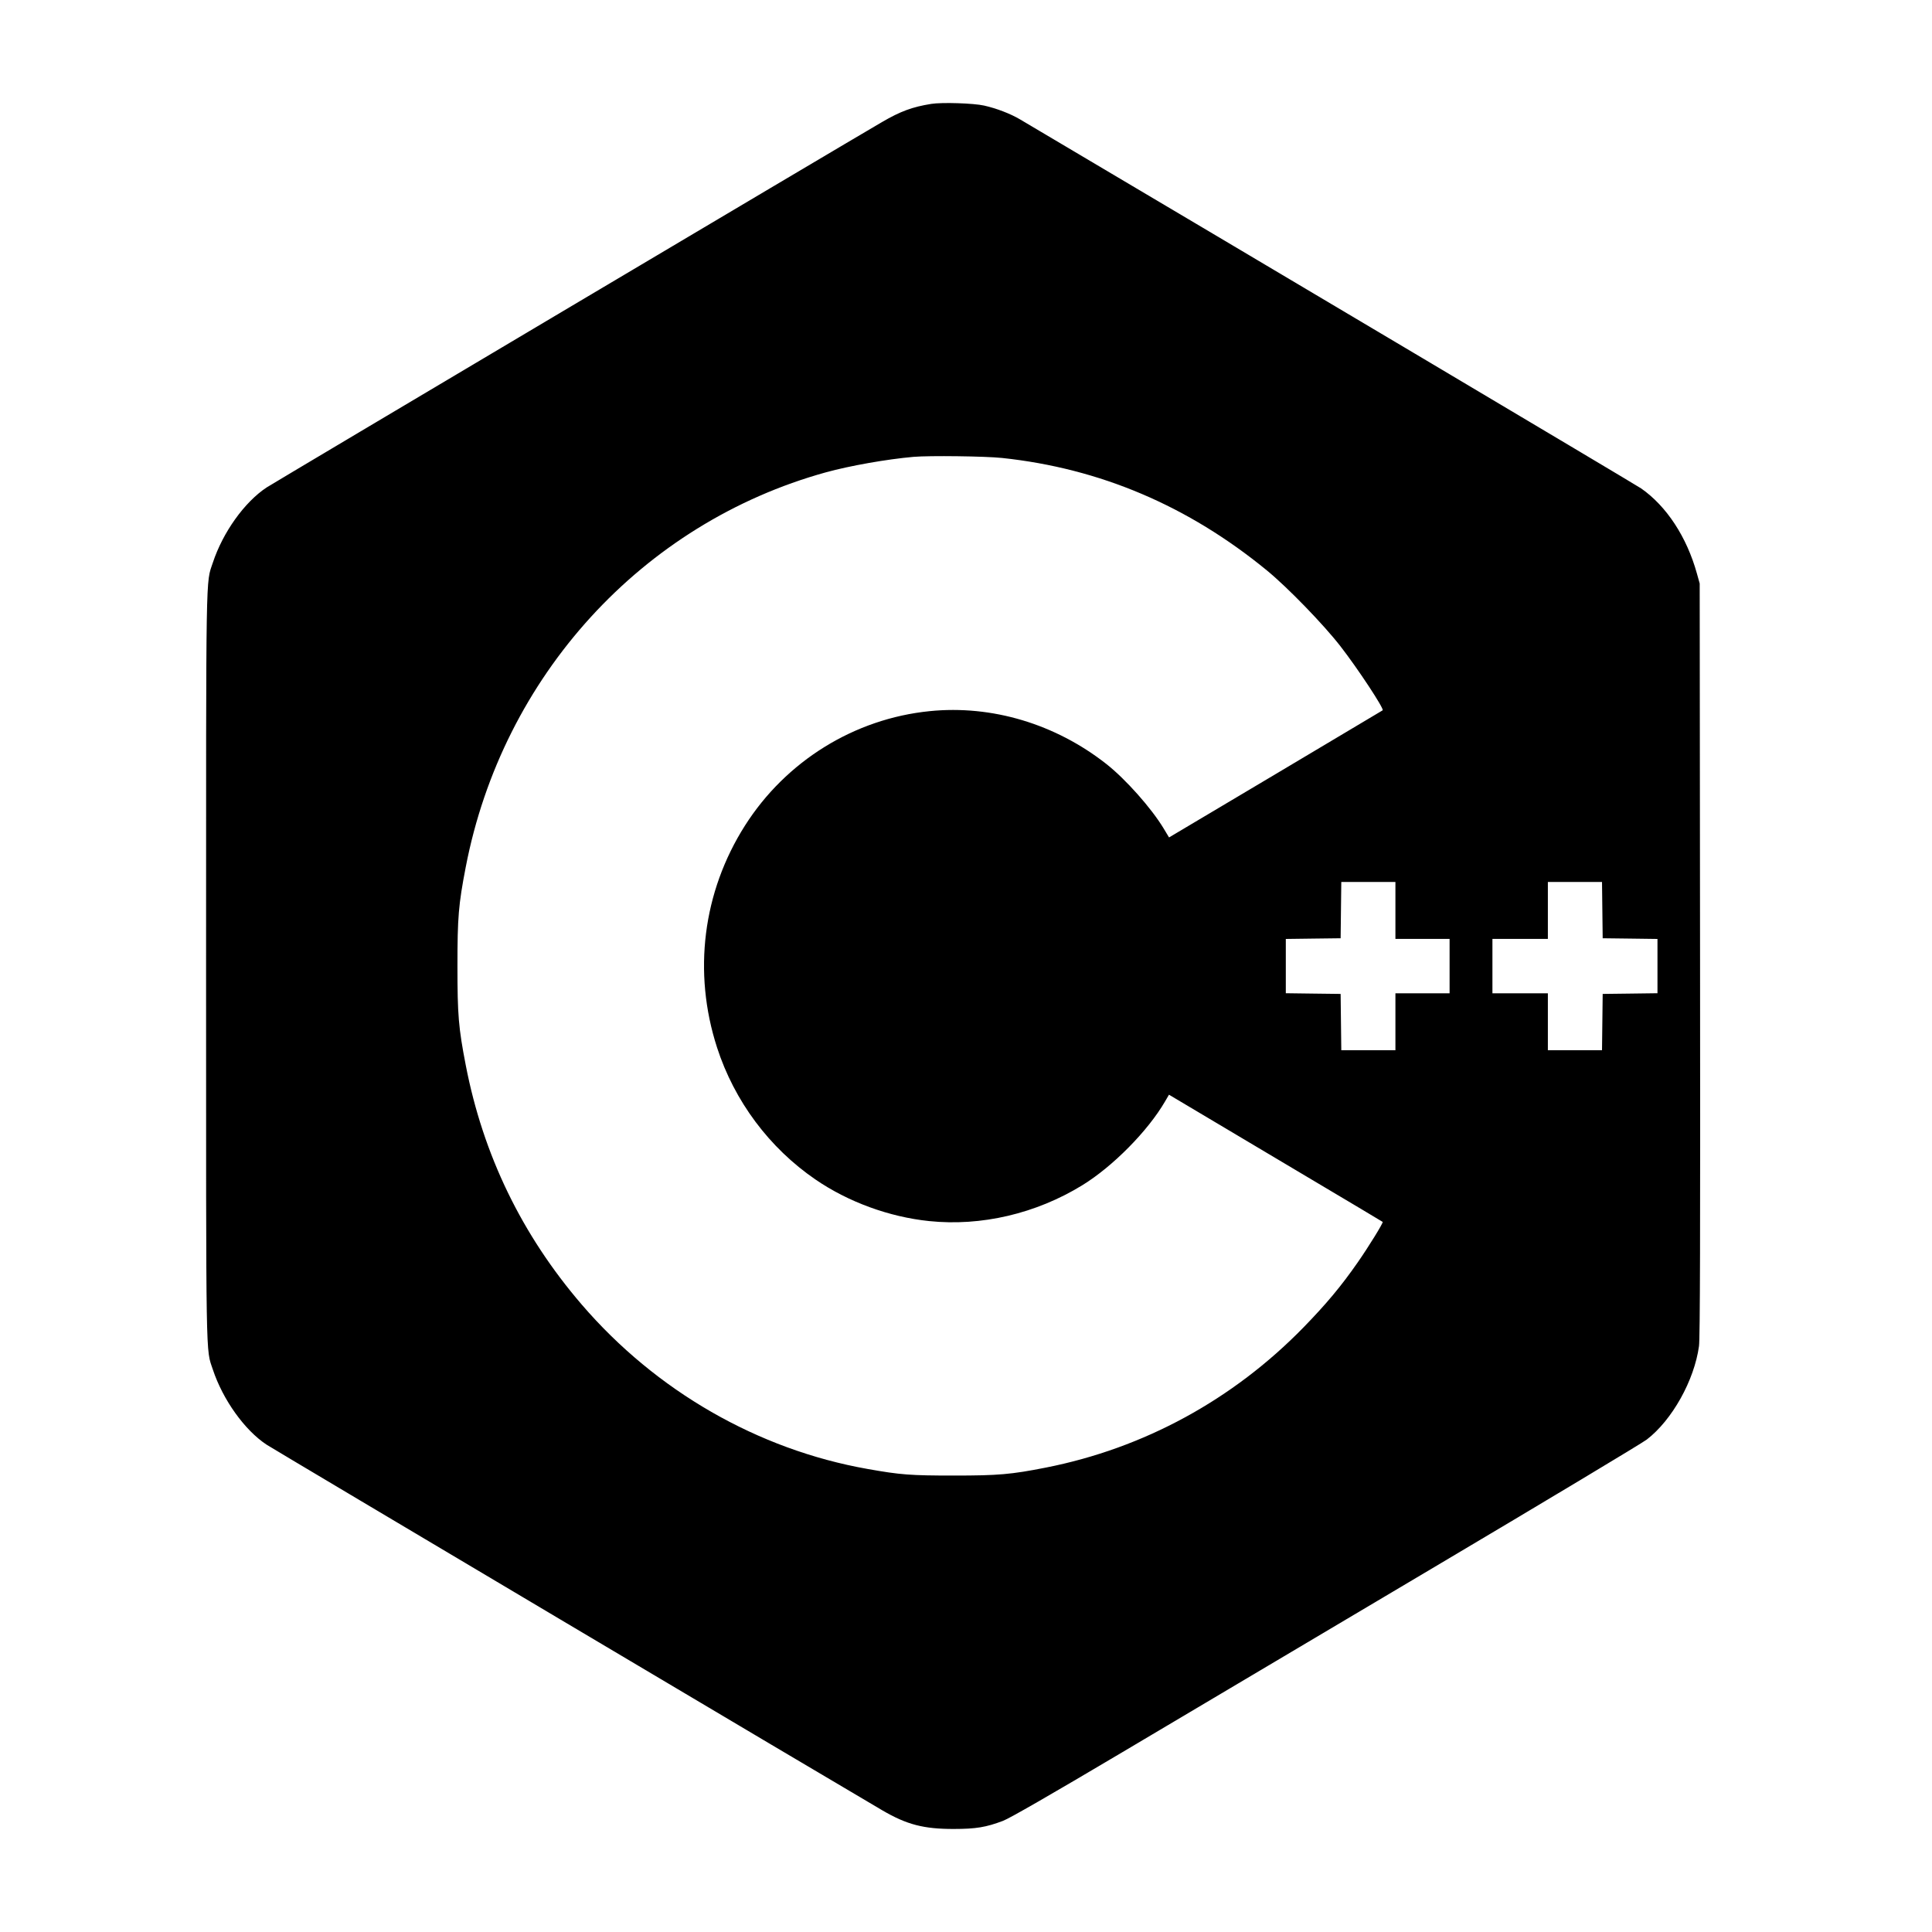 <svg width="75" height="75" viewBox="0 0 75 75" fill="none" xmlns="http://www.w3.org/2000/svg">
<path fill-rule="evenodd" clip-rule="evenodd" d="M36.151 4.033C35.415 4.151 34.957 4.32 34.24 4.738C32.748 5.606 10.614 18.749 10.349 18.924C9.491 19.491 8.654 20.661 8.264 21.838C7.985 22.677 8 21.8 8 37.503C8 53.207 7.985 52.33 8.264 53.169C8.653 54.34 9.497 55.52 10.349 56.082C10.608 56.254 32.571 69.296 34.255 70.279C35.203 70.832 35.856 71.002 37.028 71C37.889 70.999 38.275 70.935 38.937 70.685C39.192 70.589 40.789 69.67 43.557 68.028C45.884 66.647 51.346 63.406 55.694 60.826C60.043 58.246 63.748 56.022 63.928 55.883C64.912 55.126 65.772 53.587 65.955 52.255C65.996 51.961 66.007 47.926 65.996 37.252L65.982 22.652L65.874 22.265C65.481 20.846 64.694 19.647 63.708 18.96C63.51 18.823 48.518 9.915 39.595 4.633C39.225 4.414 38.687 4.207 38.202 4.098C37.795 4.006 36.561 3.967 36.151 4.033ZM38.9 17.778C42.698 18.181 46.121 19.635 49.182 22.145C49.985 22.804 51.378 24.24 52.037 25.089C52.712 25.958 53.738 27.515 53.675 27.574C53.665 27.583 51.795 28.697 49.519 30.05L45.382 32.509L45.172 32.16C44.697 31.372 43.693 30.243 42.946 29.656C40.966 28.101 38.504 27.364 36.095 27.606C33.166 27.899 30.511 29.544 28.919 32.05C27.282 34.629 26.89 37.741 27.835 40.663C28.508 42.743 29.863 44.56 31.656 45.788C32.928 46.66 34.516 47.241 36.067 47.402C38.091 47.612 40.218 47.115 42.016 46.01C43.198 45.283 44.559 43.906 45.225 42.761L45.38 42.496L48.246 44.201C53.232 47.165 53.656 47.418 53.675 47.434C53.707 47.462 53.132 48.395 52.705 49.008C52.064 49.929 51.489 50.618 50.603 51.528C47.864 54.338 44.403 56.222 40.598 56.972C39.252 57.238 38.756 57.281 37.028 57.281C35.34 57.281 34.959 57.252 33.685 57.026C29.423 56.274 25.466 53.998 22.581 50.641C20.257 47.936 18.754 44.833 18.08 41.348C17.799 39.895 17.758 39.401 17.758 37.503C17.758 35.606 17.799 35.115 18.08 33.659C19.509 26.247 24.928 20.309 32.063 18.335C32.987 18.08 34.433 17.825 35.463 17.735C36.079 17.682 38.248 17.709 38.9 17.778ZM54.17 35.342V36.448H55.222H56.273V37.503V38.559H55.222H54.17V39.665V40.77H53.12H52.069L52.056 39.677L52.043 38.584L50.979 38.571L49.915 38.557V37.503V36.45L50.979 36.436L52.043 36.423L52.056 35.33L52.069 34.237H53.12H54.17V35.342ZM62.203 35.33L62.216 36.423L63.28 36.436L64.343 36.45V37.503V38.557L63.28 38.571L62.216 38.584L62.203 39.677L62.19 40.77H61.139H60.088V39.665V38.559H59.012H57.936V37.503V36.448H59.012H60.088V35.342V34.237H61.139H62.19L62.203 35.33Z" fill="black"/>
</svg>
